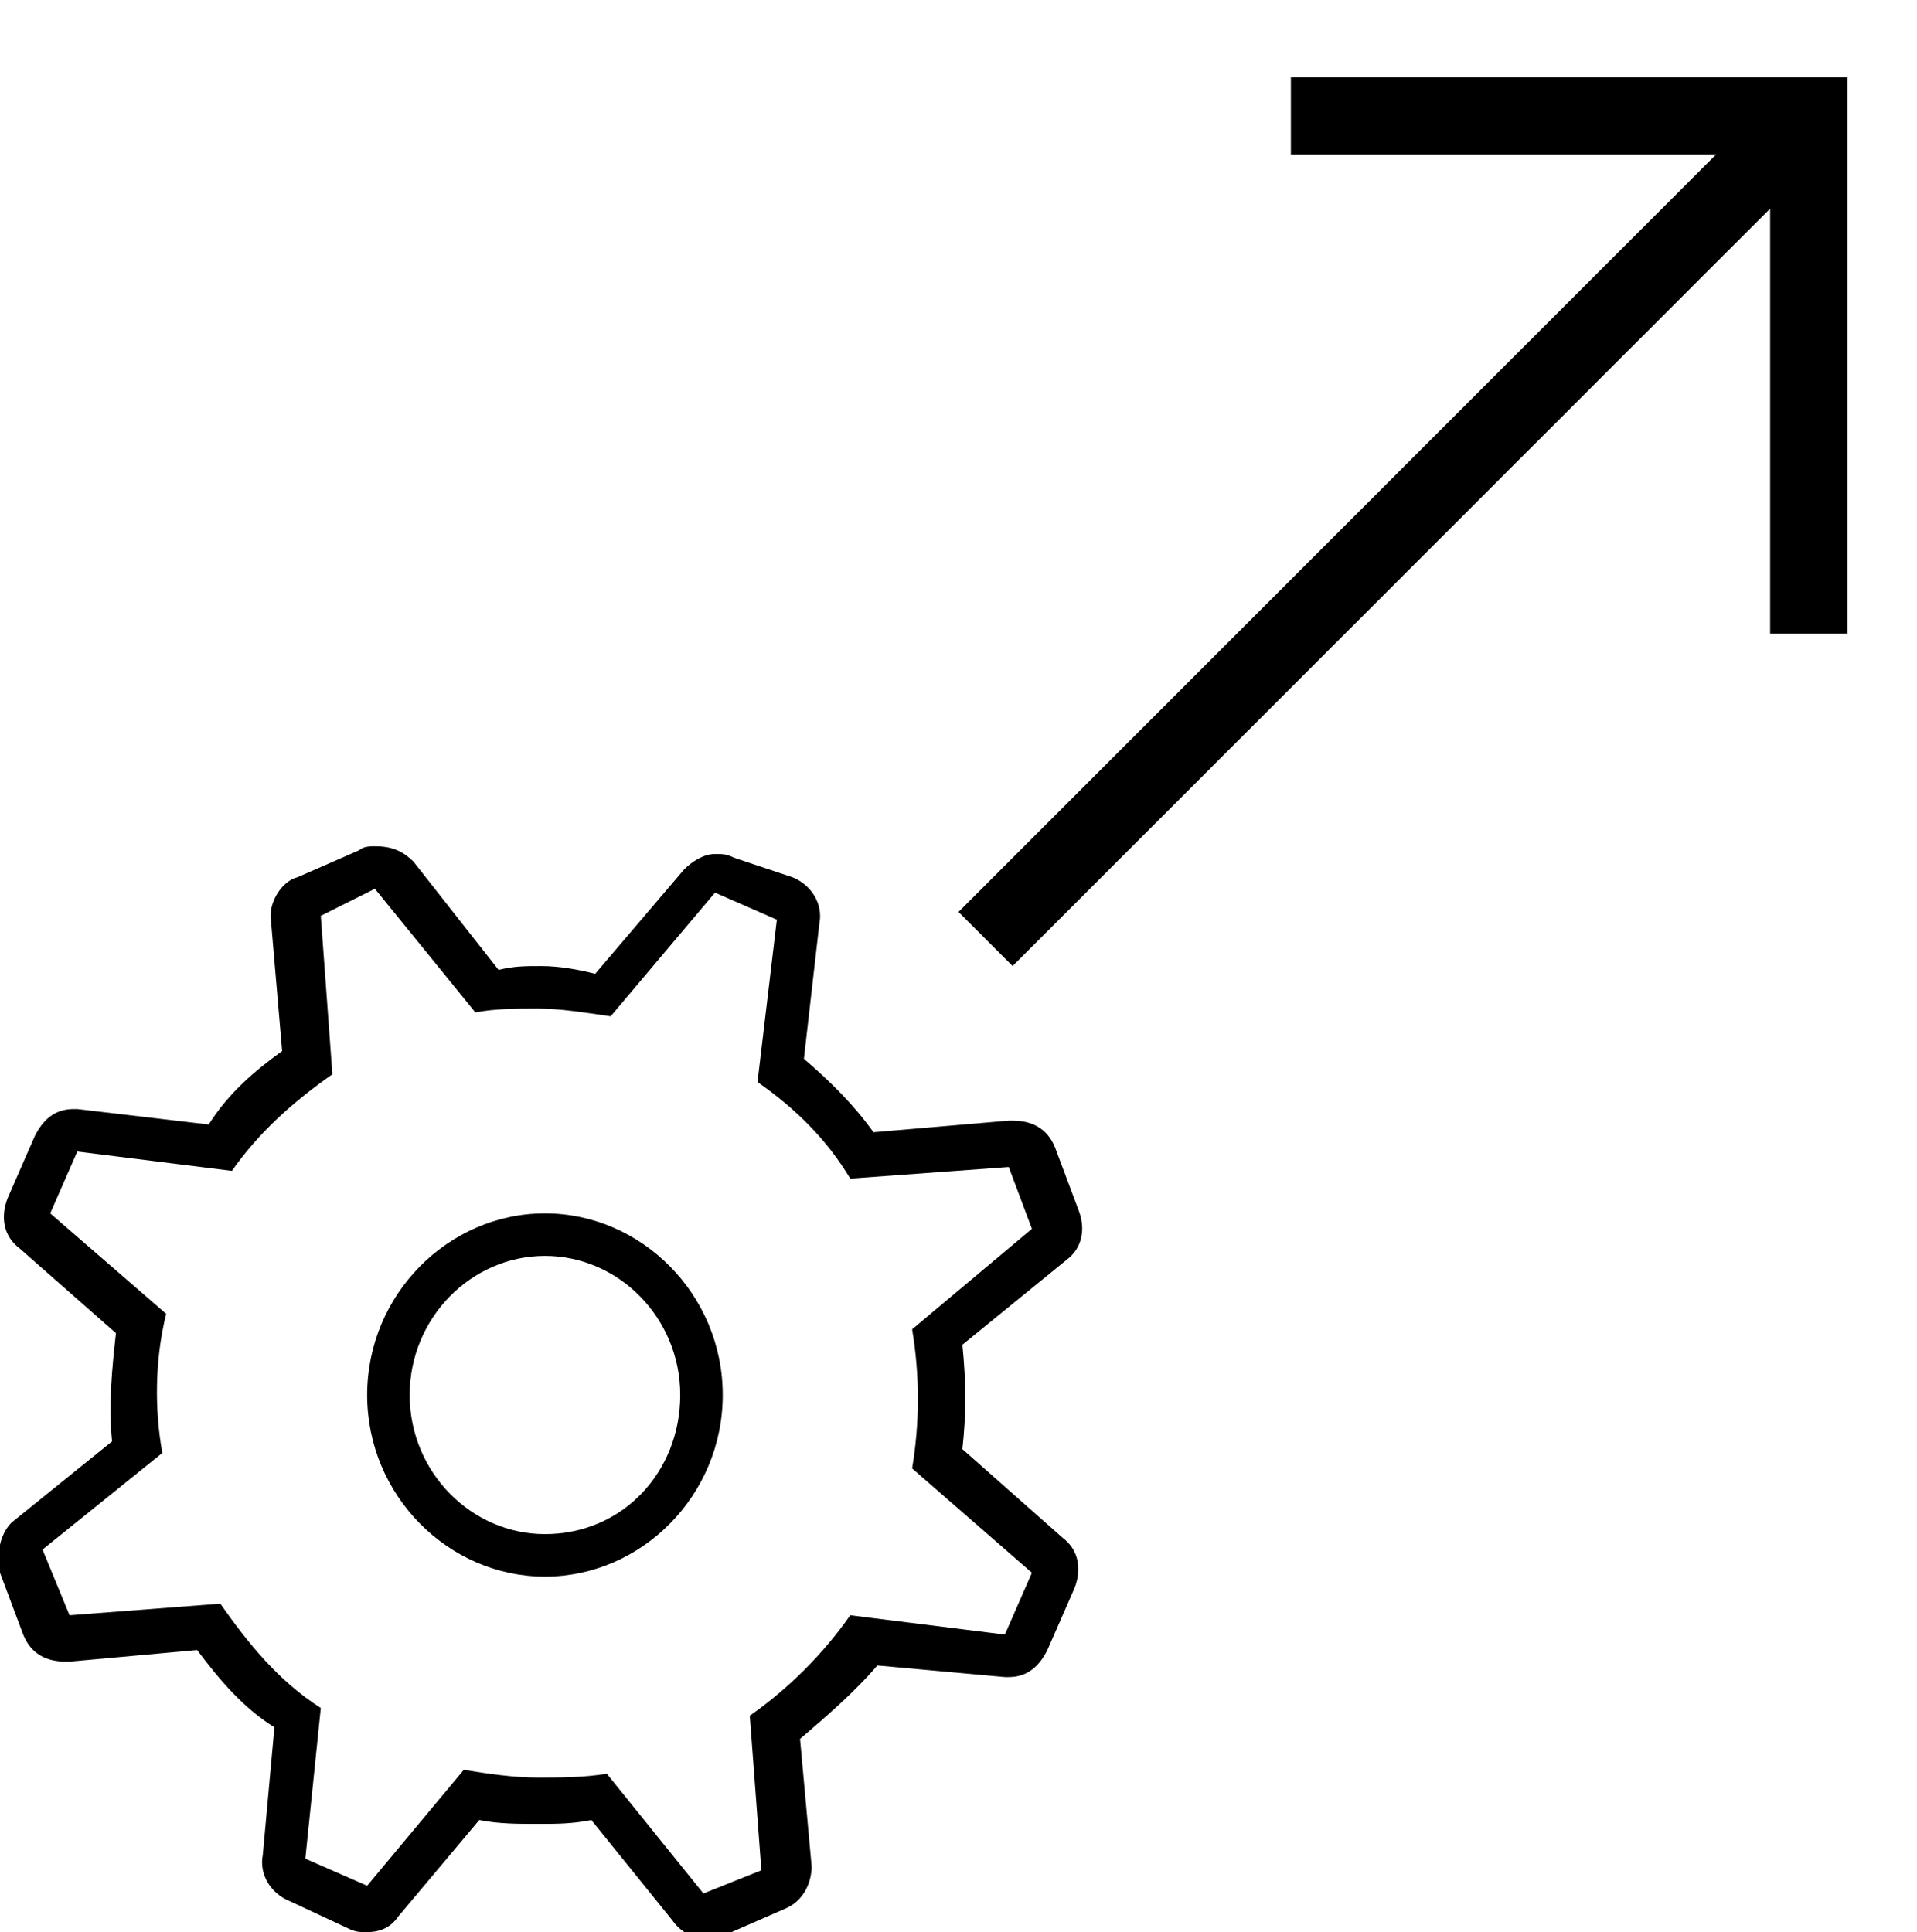 <?xml version="1.0" encoding="utf-8"?>
<!-- Generator: Adobe Illustrator 20.1.0, SVG Export Plug-In . SVG Version: 6.00 Build 0)  -->
<svg version="1.1" id="Layer_1" xmlns="http://www.w3.org/2000/svg" xmlns:xlink="http://www.w3.org/1999/xlink" x="0px" y="0px"
	 width="49.6px" height="50px" viewBox="0 0 49.6 50" style="enable-background:new 0 0 49.6 50;" xml:space="preserve">
<path d="M9.7,23l2.6,3.2c0.5-0.1,1.1-0.1,1.6-0.1c0.6,0,1.2,0.1,1.9,0.2l2.7-3.2l1.6,0.7l-0.5,4.2c1,0.7,1.8,1.5,2.4,2.5l4.1-0.3
	l0.6,1.6l-3.1,2.6c0.2,1.2,0.2,2.4,0,3.6l3.1,2.7l-0.7,1.6l-4-0.5c-0.7,1-1.6,1.9-2.6,2.6l0.3,4L18.2,49l-2.5-3.1
	C15.1,46,14.5,46,13.9,46c-0.6,0-1.3-0.1-1.9-0.2l-2.5,3l-1.6-0.7l0.4-3.9c-1.1-0.7-1.9-1.7-2.6-2.7l-3.9,0.3l-0.7-1.7l3.1-2.5
	C4,36.5,4,35.2,4.3,34l-3-2.6l0.7-1.6l4,0.5c0.7-1,1.6-1.8,2.6-2.5l-0.3-4.1L9.7,23 M14.1,40.8c2.5,0,4.6-2.1,4.6-4.7
	c0-2.6-2.1-4.7-4.6-4.7s-4.6,2.1-4.6,4.7C9.5,38.7,11.6,40.8,14.1,40.8 M9.7,21.9c-0.1,0-0.3,0-0.4,0.1l-1.6,0.7
	C7.3,22.8,7,23.3,7,23.7l0.3,3.5c-0.7,0.5-1.4,1.1-1.9,1.9L2,28.7c-0.1,0-0.1,0-0.1,0c-0.5,0-0.8,0.3-1,0.7L0.2,31
	c-0.2,0.5-0.1,1,0.3,1.3L3,34.5c-0.1,0.9-0.2,1.9-0.1,2.8l-2.6,2.1C0,39.7-0.1,40.2,0,40.7l0.6,1.6C0.8,42.8,1.2,43,1.7,43
	c0.1,0,0.1,0,0.1,0l3.3-0.3c0.6,0.8,1.2,1.5,2,2l-0.3,3.3c-0.1,0.5,0.2,1,0.7,1.2L9,49.9C9.2,50,9.3,50,9.5,50
	c0.3,0,0.6-0.1,0.8-0.4l2.1-2.5c0.5,0.1,1,0.1,1.5,0.1c0.5,0,0.9,0,1.4-0.1l2.1,2.6c0.2,0.3,0.6,0.5,0.9,0.5c0.1,0,0.3,0,0.4-0.1
	l1.6-0.7c0.5-0.2,0.7-0.7,0.7-1.1L20.7,45c0.7-0.6,1.4-1.2,2-1.9l3.3,0.3c0.1,0,0.1,0,0.1,0c0.5,0,0.8-0.3,1-0.7l0.7-1.6
	c0.2-0.5,0.1-1-0.3-1.3l-2.6-2.3c0.1-0.9,0.1-1.7,0-2.7l2.7-2.2c0.4-0.3,0.5-0.8,0.3-1.3l-0.6-1.6c-0.2-0.5-0.6-0.7-1.1-0.7
	c-0.1,0-0.1,0-0.1,0l-3.5,0.3c-0.5-0.7-1.1-1.3-1.8-1.9l0.4-3.5c0.1-0.5-0.2-1-0.7-1.2L19,22.2c-0.2-0.1-0.3-0.1-0.5-0.1
	c-0.3,0-0.6,0.2-0.8,0.4l-2.3,2.7C15,25.1,14.5,25,14,25c-0.4,0-0.7,0-1.1,0.1l-2.2-2.8C10.4,22,10.1,21.9,9.7,21.9L9.7,21.9z
	 M14.1,39.7c-1.9,0-3.5-1.6-3.5-3.6s1.6-3.6,3.5-3.6s3.5,1.6,3.5,3.6C17.6,38.1,16.1,39.7,14.1,39.7L14.1,39.7z"/>
<polygon points="47.8,16.4 47.8,2 33.4,2 33.4,4 44.4,4 24.8,23.6 26.2,25 45.8,5.4 45.8,16.4 "/>
</svg>
